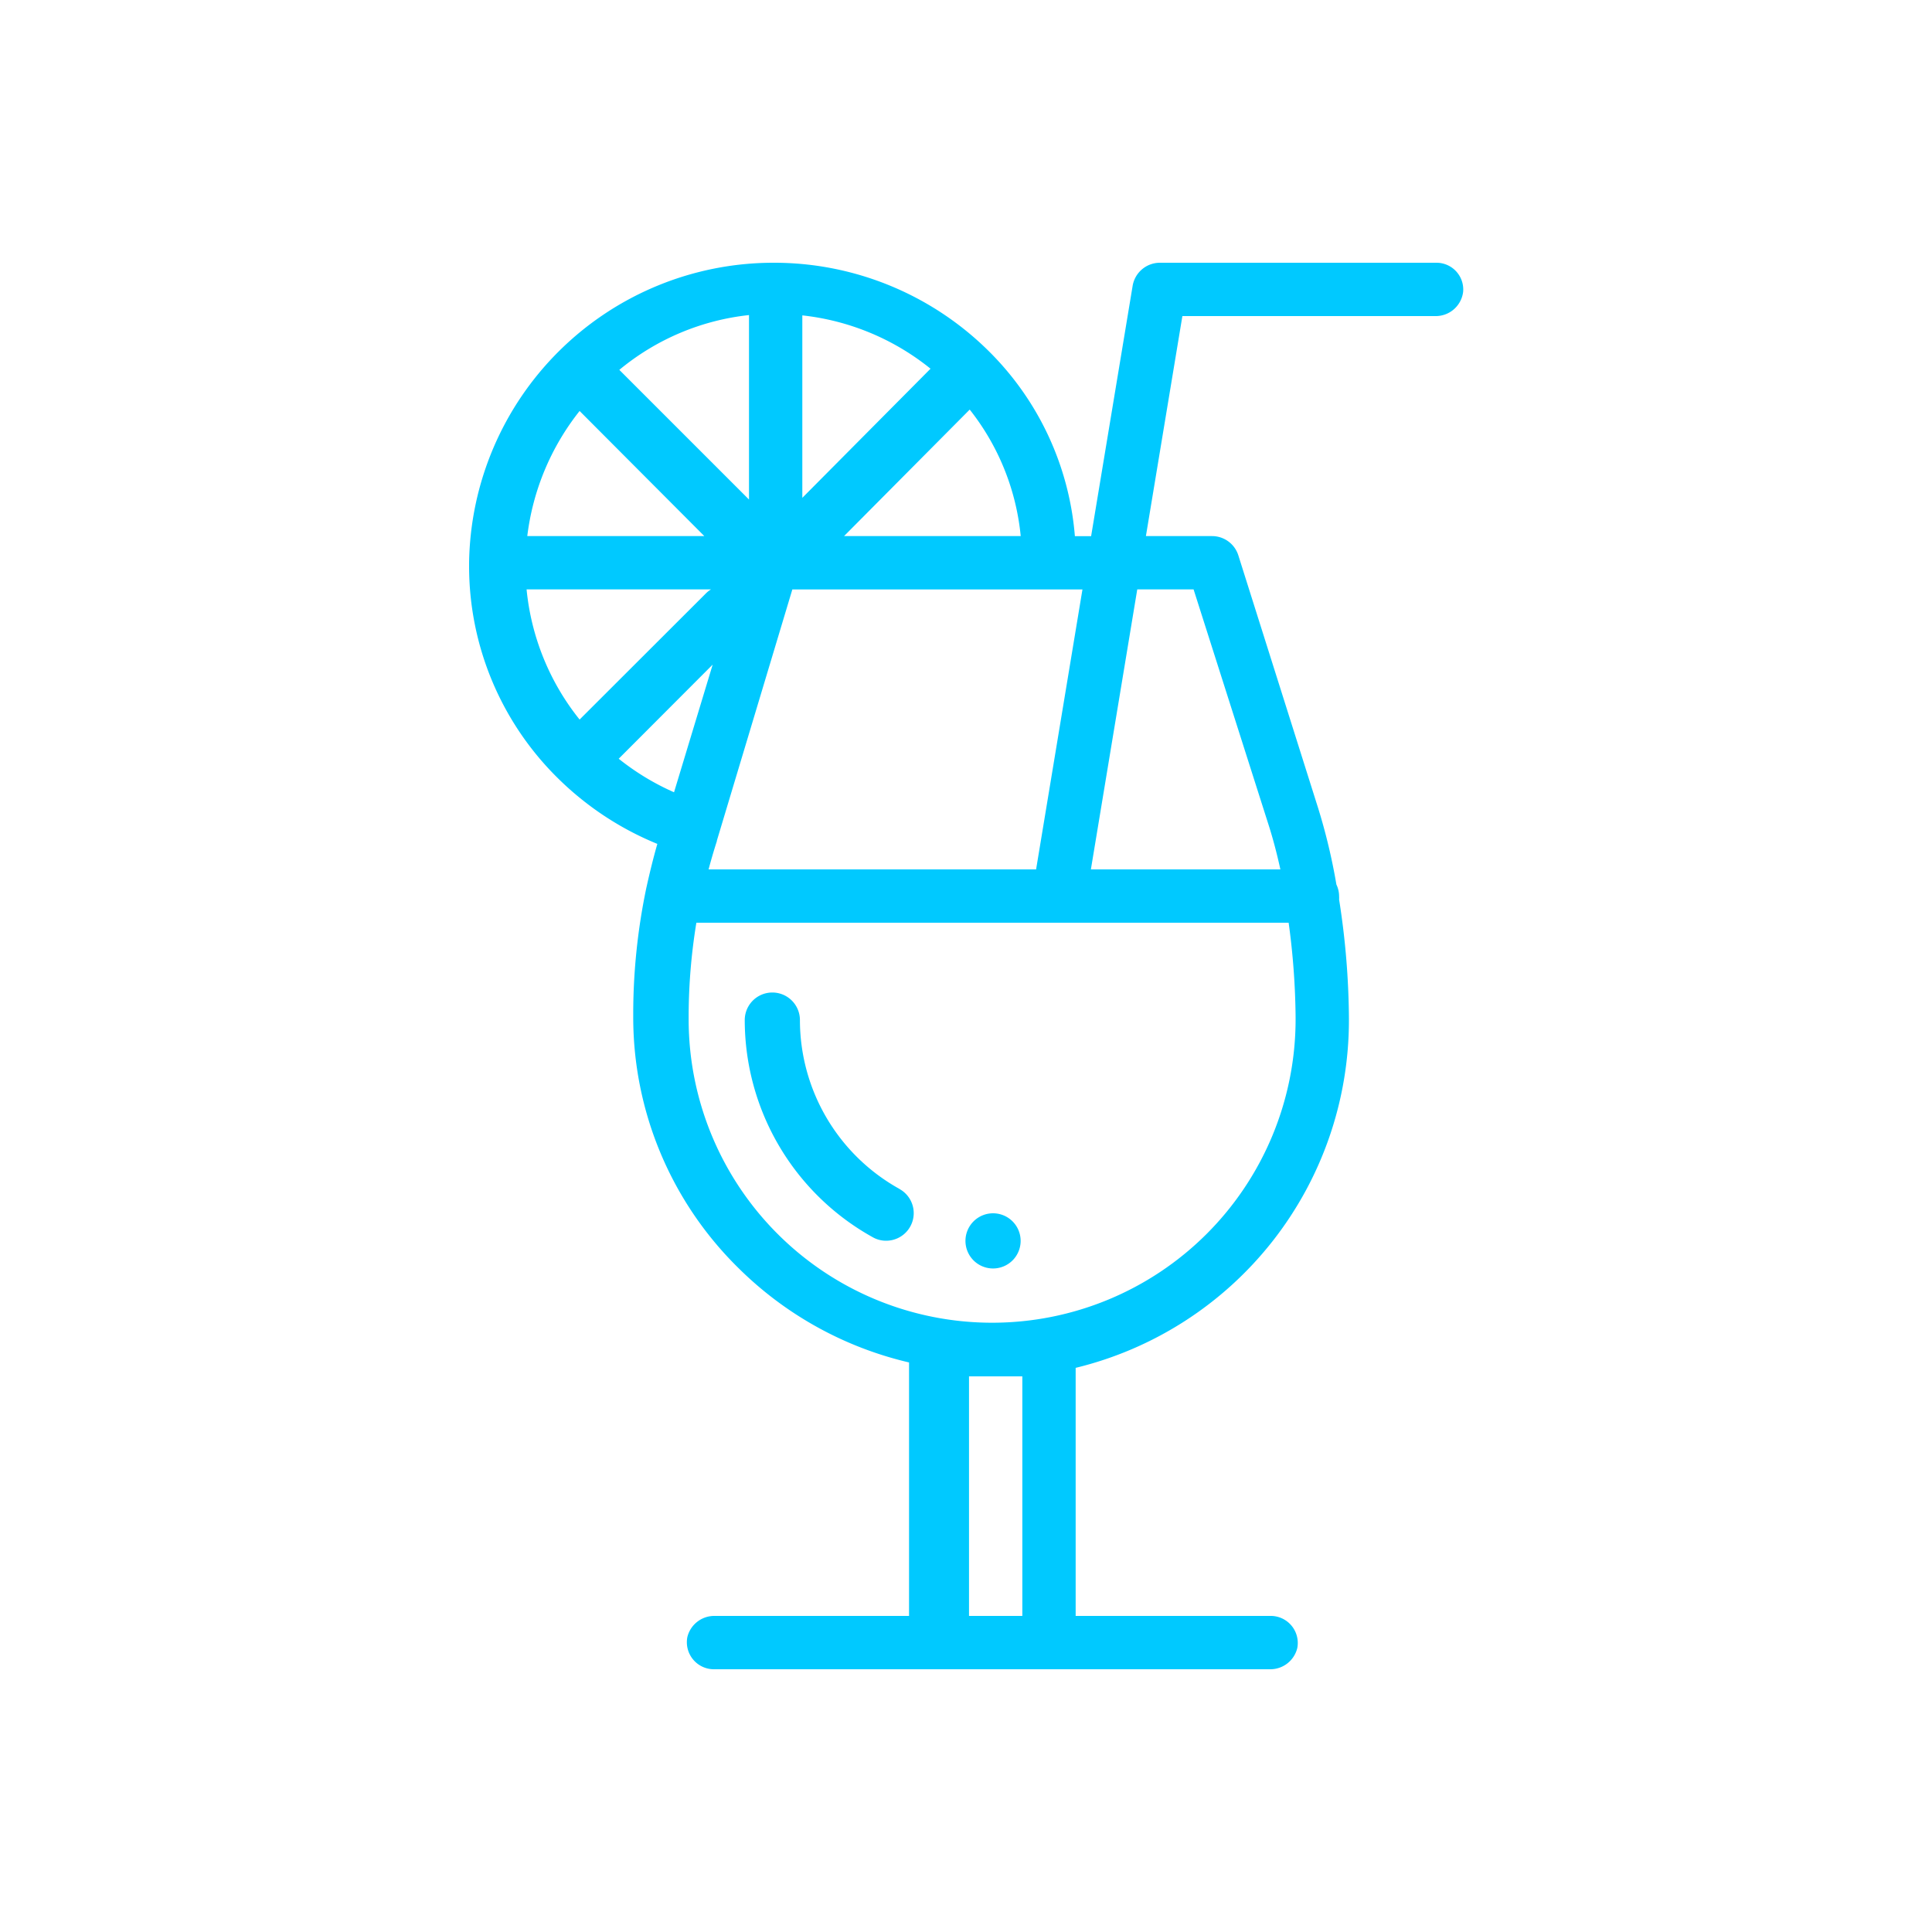 <svg id="Calque_1" data-name="Calque 1" xmlns="http://www.w3.org/2000/svg" viewBox="0 0 250 250"><defs><style>.cls-1{fill:#00c9ff;}</style></defs><title>Plan de travail 1 copie 5</title><path class="cls-1" d="M128.5,157a3.57,3.57,0,1,0,3.57,3.57A3.57,3.57,0,0,0,128.5,157Z"/><path class="cls-1" d="M116.4,153.85A25,25,0,0,1,103.51,132a3.57,3.57,0,1,0-7.14,0,32.16,32.16,0,0,0,16.57,28.1,3.47,3.47,0,0,0,1.73.45,3.57,3.57,0,0,0,1.73-6.69Z"/><path class="cls-1" d="M185.86,34H150.08a3.58,3.58,0,0,0-3.52,3l-5.37,32.38h-2.1A38,38,0,0,0,128,45.49,39.44,39.44,0,0,0,100.22,34H100A39.39,39.39,0,0,0,60.7,72.84v0s0,0,0,0v.36a38.5,38.5,0,0,0,11.5,27.51h0a39.63,39.63,0,0,0,12.86,8.49c-.55,1.91-1,3.79-1.42,5.67a79.78,79.78,0,0,0-1.7,16v.68a45.47,45.47,0,0,0,13.59,32.51,46.3,46.3,0,0,0,22.1,12.24V209.1H92.51a3.59,3.59,0,0,0-3.57,2.75A3.5,3.5,0,0,0,92.47,216H164.3a3.59,3.59,0,0,0,3.57-2.75,3.5,3.5,0,0,0-3.53-4.15H139.19V177a46.28,46.28,0,0,0,35.36-45v-.27a102.32,102.32,0,0,0-1.27-15.33,2.73,2.73,0,0,0,0-.41,3.54,3.54,0,0,0-.35-1.53,76.76,76.76,0,0,0-2.35-9.85L160.24,71.86a3.57,3.57,0,0,0-3.4-2.49h-8.56L153,40.9h32.71a3.57,3.57,0,0,0,3.62-3.14A3.46,3.46,0,0,0,185.86,34ZM132.08,69.37H109.22L125.48,53A31.24,31.24,0,0,1,132.08,69.37ZM103.82,40.81a31.94,31.94,0,0,1,16.59,6.9L103.82,64.42Zm-1.29,35.46h37.54l-6,36.23H91.69c.32-1.2.67-2.41,1.07-3.65,0,0,0,0,0-.06Zm-5.61-35.5V64.64L80.14,47.86A31.6,31.6,0,0,1,96.92,40.77ZM75,53.18,91.14,69.37H68.23A32.32,32.32,0,0,1,75,53.18ZM68.14,76.27H92a3.47,3.47,0,0,0-.65.51L75,93.11A31.86,31.86,0,0,1,68.14,76.27ZM80.06,98.18,92.22,86l-5,16.52A32.3,32.3,0,0,1,80.06,98.18ZM132.29,209.1h-6.9v-31h6.9Zm35.36-77.47v.26h0a39.27,39.27,0,1,1-78.54,0v-.6a75.57,75.57,0,0,1,1-11.89h76.64A95.46,95.46,0,0,1,167.65,131.63Zm-13.2-55.36,9.72,30.52c.55,1.72,1.06,3.65,1.51,5.71H141.16l6-36.23Z"/></svg>